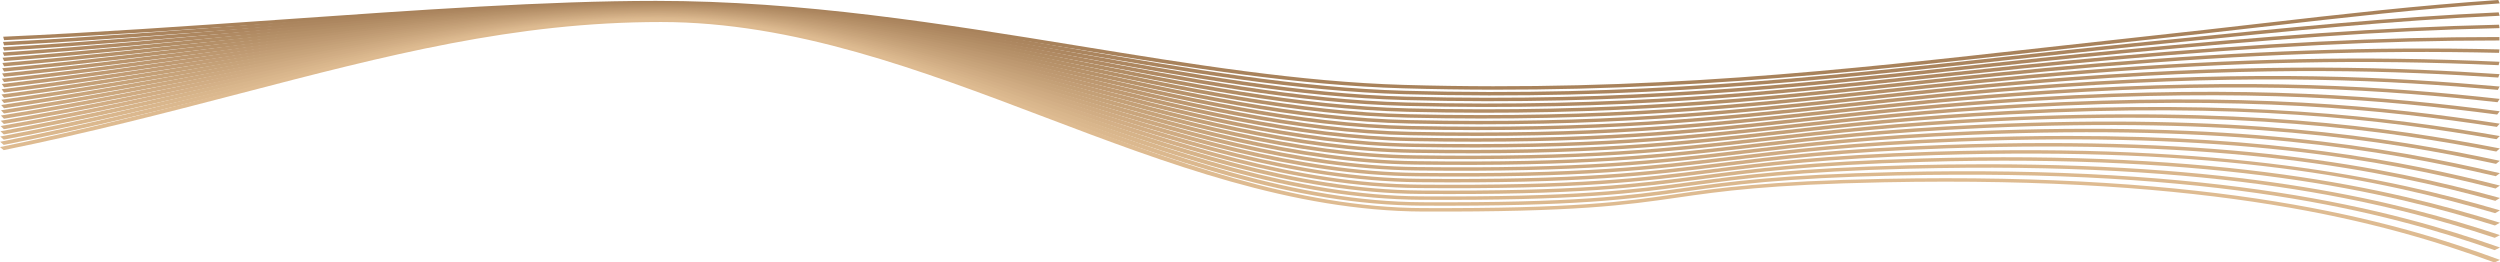 <svg xmlns="http://www.w3.org/2000/svg" width="1920" height="201.581" viewBox="0 0 1920 201.581"><g transform="translate(3909.247 90.985) rotate(180)"><g transform="translate(1989.247 -110.595)"><g transform="translate(0.246 132.689)"><path d="M-649.34,308.135l-1.05-2.615c61.656-4.206,118.133-10.683,183.525-18.182,27.386-3.142,55.706-6.39,86.062-9.651,26.15-2.809,52.287-5.734,77.564-8.562C-145.7,251.493,3.1,234.843,191.711,240.3c80.829,2.339,163.938,15.867,251.926,30.191C547.286,287.359,654.464,304.8,765.572,304.8c82.845,0,181.708-6.937,286.378-14.282,70.423-4.941,143.242-10.052,214.279-13.223l.693,2.637c-70.844,3.162-143.567,8.266-213.891,13.2-104.947,7.365-204.073,14.321-287.46,14.321-112.334,0-220.09-17.541-324.3-34.5-87.517-14.247-170.179-27.7-250.016-30.011-187.525-5.429-335.815,11.17-492.811,28.741-25.293,2.831-51.446,5.757-77.625,8.57-30.308,3.256-58.6,6.5-85.96,9.638C-530.71,297.411-587.341,303.906-649.34,308.135Z" transform="translate(650.39 -239.243)" fill="#a8825b"/></g><g transform="translate(0.313 128.273)"><path d="M765.337,307.888c-111.631,0-218.671-18.52-322.185-36.43-88.323-15.28-171.748-29.713-252.7-31.946C13.13,234.6-123.082,249.48-267.3,265.234c-33.141,3.621-67.411,7.365-102.417,10.886l-21.946,2.212c-97.9,9.876-175.225,17.676-257.962,21.4l-.7-2.635c82.314-3.707,159.462-11.49,257.131-21.342l21.946-2.212c34.945-3.516,69.183-7.256,102.3-10.873,144.742-15.813,281.459-30.748,459.826-25.805,82.028,2.262,165.931,16.779,254.761,32.147C548.57,286.822,655,305.236,765.337,305.236c85.643,0,186.727-7.948,293.748-16.363,67.918-5.339,138.148-10.863,207.136-14.519l.822,2.63c-68.795,3.647-138.928,9.161-206.75,14.494C952.964,299.916,851.587,307.888,765.337,307.888Z" transform="translate(650.323 -235.905)" fill="#ab855e"/></g><g transform="translate(0.38 123.848)"><path d="M765.1,308.322c-111,0-217.393-19.5-320.281-38.351-89.053-16.318-173.166-31.732-255.183-33.884-169.282-4.487-295.361,9.077-428.852,23.438-38.843,4.178-79.009,8.5-121.043,12.466-110.542,10.429-197.554,17.3-289.656,19.34l-.344-2.648c91.641-2.027,178.357-8.88,288.565-19.276,41.937-3.958,82.058-8.274,120.853-12.447,134.008-14.416,260.572-28.036,430.888-23.518,83.166,2.182,167.792,17.69,257.385,34.108,102.276,18.741,208.032,38.12,317.668,38.12,88.158,0,191.011-8.967,299.906-18.462,65.821-5.739,133.886-11.674,201.207-15.8l.947,2.623c-67.128,4.114-135.093,10.04-200.825,15.772C957.106,299.326,853.931,308.322,765.1,308.322Z" transform="translate(650.256 -232.56)" fill="#ad8760"/></g><g transform="translate(0.444 119.419)"><path d="M764.872,308.757c-110.439,0-216.236-20.471-318.547-40.269-89.718-17.36-174.458-33.757-257.49-35.825C26.15,228.542-91.2,241.053-215.431,254.3c-43.023,4.588-87.513,9.331-135.358,13.565-119.151,10.549-208.368,15.062-297.92,15.062h-1.483l.01-2.653h1.474c89.076,0,177.877-4.5,296.571-15,47.71-4.224,92.136-8.959,135.1-13.539,124.739-13.3,242.558-25.855,406.266-21.713,84.255,2.1,169.54,18.6,259.83,36.071C550.732,285.761,655.868,306.1,764.872,306.1c90.425,0,194.662-9.988,305.02-20.565,64.08-6.14,130.344-12.49,196.321-17.075l1.069,2.615c-65.782,4.571-131.945,10.912-195.933,17.043C960.621,298.735,856.035,308.757,764.872,308.757Z" transform="translate(650.192 -229.212)" fill="#b08a63"/></g><g transform="translate(0.403 114.983)"><path d="M764.7,309.193c-109.911,0-215.146-21.443-316.915-42.182-90.321-18.4-175.629-35.788-259.628-37.772C31,225.449-78.622,237.087-194.686,249.406c-46.061,4.888-93.691,9.945-146.437,14.329-118.127,9.816-210.57,13.04-309.11,10.779l.356-2.647c97.963,2.245,189.924-.963,307.48-10.732,52.582-4.37,100.129-9.417,146.106-14.3,116.564-12.373,226.661-24.059,384.819-20.245,85.3,2.014,171.181,19.513,262.106,38.041,101.108,20.6,205.659,41.907,314.065,41.907,92.475,0,197.771-11.008,309.245-22.664,62.618-6.546,127.37-13.317,192.267-18.353l1.191,2.6c-64.7,5.022-129.354,11.782-191.875,18.319C963.651,298.144,857.977,309.193,764.7,309.193Z" transform="translate(650.233 -225.859)" fill="#b28d65"/></g><g transform="translate(0.362 110.542)"><path d="M764.531,309.63c-109.426,0-214.138-22.414-315.4-44.089-90.876-19.454-176.714-37.827-261.644-39.722-152.417-3.5-255.127,7.4-363.866,18.938-48.225,5.116-98.089,10.4-155.077,14.85-118.837,9.27-214.186,11.213-318.814,6.5l.7-2.635c103.961,4.684,198.742,2.752,316.918-6.467,56.782-4.429,106.544-9.708,154.669-14.813C-68.753,230.6,34.422,219.655,187.837,223.17c86.31,1.928,172.745,20.429,264.256,40.017,100.579,21.529,204.582,43.79,312.439,43.79,94.344,0,200.417-12.023,312.721-24.752,61.41-6.96,124.908-14.157,188.962-19.643l1.306,2.6c-63.855,5.468-127.25,12.654-188.564,19.6C966.225,297.561,859.745,309.63,764.531,309.63Z" transform="translate(650.274 -222.502)" fill="#b59068"/></g><g transform="translate(0.322 106.098)"><path d="M764.362,310.069c-108.979,0-213.2-23.382-313.992-45.994-91.4-20.5-177.724-39.871-263.56-41.679-148.292-3.217-240.3,6.564-346.835,17.893-49.689,5.284-101.068,10.748-161.773,15.19-152.216,11.142-251.484,7.37-328.516,2.209l1.033-2.617c76.5,5.124,175.1,8.868,326.357-2.2,60.462-4.425,111.722-9.876,161.292-15.148,102.595-10.91,199.5-21.212,348.776-17.972,87.292,1.838,174.243,21.344,266.3,42,100.086,22.453,203.576,45.67,310.919,45.67,96.057,0,202.684-13.03,315.571-26.824,60.407-7.382,122.871-15.014,186.284-20.949l1.421,2.586c-63.208,5.915-125.569,13.535-185.876,20.905C968.413,296.987,861.352,310.069,764.362,310.069Z" transform="translate(650.314 -219.143)" fill="#b7926a"/></g><g transform="translate(0.285 101.649)"><path d="M764.191,310.509c-108.562,0-212.322-24.347-312.669-47.892-91.882-21.56-178.671-41.922-265.392-43.641-144.677-2.967-231.18,6.28-331.36,16.986-50.591,5.407-102.9,11-166.915,15.391-155.9,10.7-254.682,5.322-338.205-2.081L-649,246.68c82.9,7.348,180.958,12.683,335.8,2.057,63.729-4.372,115.9-9.948,166.357-15.341,96.5-10.314,187.646-20.056,333.288-17.068,88.248,1.748,175.688,22.264,268.26,43.985,99.616,23.374,202.626,47.544,309.487,47.544,97.637,0,204.627-14.027,317.9-28.877,59.582-7.811,121.187-15.888,184.13-22.273l1.533,2.576c-62.731,6.363-124.234,14.427-183.716,22.224C970.278,296.421,862.826,310.509,764.191,310.509Z" transform="translate(650.351 -215.78)" fill="#ba956d"/></g><g transform="translate(0.249 97.183)"><path d="M764.022,310.951c-108.177,0-211.5-25.308-311.418-49.781-92.344-22.62-179.566-43.984-267.151-45.608C44.031,212.83-37.406,221.6-131.709,231.751c-51.028,5.494-103.8,11.175-170.789,15.481-160.875,10.34-262.276,3.048-347.889-6.374l1.658-2.561c84.932,9.345,185.538,16.58,345.243,6.314,66.671-4.285,119.28-9.948,170.154-15.425,94.813-10.208,176.7-19.024,319.08-16.272,89.188,1.654,177.081,23.183,270.137,45.976C555.06,283.181,657.612,308.3,764.022,308.3c99.1,0,206.291-15.011,319.773-30.905,58.9-8.249,119.816-16.779,182.437-23.618l1.642,2.563c-62.406,6.817-123.212,15.333-182.013,23.568C971.862,295.871,864.185,310.951,764.022,310.951Z" transform="translate(650.387 -212.404)" fill="#bd9870"/></g><g transform="translate(0.216 92.731)"><path d="M763.849,311.392c-107.812,0-210.715-26.266-310.235-51.667-92.78-23.681-180.414-46.05-268.846-47.582-138.479-2.51-215.195,5.828-304.021,15.481-51.079,5.552-103.9,11.291-173.6,15.482-166.517,10.011-270.263.788-357.567-10.668l1.949-2.528c86.572,11.361,189.456,20.505,354.69,10.573,69.34-4.169,121.982-9.89,172.891-15.423,89.327-9.709,166.488-18.091,305.932-15.567C275.152,211.055,363.482,233.6,457,257.469c98.754,25.207,200.871,51.27,306.853,51.27,100.46,0,207.708-15.985,321.25-32.908,58.362-8.7,118.7-17.694,181.138-24.993l1.754,2.551c-62.216,7.273-122.453,16.254-180.709,24.936C973.2,295.33,865.434,311.392,763.849,311.392Z" transform="translate(650.42 -209.039)" fill="#bf9a72"/></g><g transform="translate(0.186 88.275)"><path d="M763.678,311.831c-107.467,0-209.975-27.221-309.109-53.546-93.191-24.747-181.217-48.122-270.484-49.561-135.833-2.3-208.109,5.646-291.8,14.847-50.8,5.583-103.325,11.357-175.5,15.41-172.644,9.689-278.524-1.466-367.23-14.965l2.222-2.488c87.927,13.38,192.89,24.437,364.14,14.825,71.782-4.03,124.112-9.782,174.719-15.343,84.2-9.255,156.893-17.25,293.711-14.935,91.014,1.467,179.755,25.033,273.706,49.982C556.4,282.174,658.1,309.18,763.678,309.18c101.738,0,208.933-16.947,322.42-34.888,57.916-9.156,117.8-18.624,180.153-26.389l1.856,2.539c-62.122,7.737-121.9,17.188-179.71,26.326C974.338,294.8,866.605,311.831,763.678,311.831Z" transform="translate(650.45 -205.671)" fill="#c29d75"/></g><g transform="translate(0.157 83.818)"><path d="M763.506,312.274c-107.141,0-209.266-28.173-308.032-55.418-93.589-25.818-181.988-50.205-272.077-51.549C50.006,203.214-18.1,210.8-96.946,219.578c-50.229,5.6-102.17,11.382-176.645,15.277-179.623,9.394-291.316-4.465-376.888-19.262l2.484-2.446c89.053,15.4,195.945,28.368,373.6,19.077,74.033-3.871,125.755-9.634,175.776-15.206,79.354-8.839,147.889-16.474,282.257-14.362,91.9,1.372,181.039,25.961,275.411,51.994,97.964,27.025,199.269,54.971,304.458,54.971,102.933,0,209.968-17.894,323.29-36.838,57.573-9.624,117.1-19.577,179.472-27.813l1.955,2.525c-62.134,8.206-121.553,18.14-179.014,27.746C975.292,294.284,867.689,312.274,763.506,312.274Z" transform="translate(650.479 -202.302)" fill="#c4a077"/></g><g transform="translate(0.131 79.369)"><path d="M763.333,312.713c-106.832,0-208.591-29.122-307-57.284-93.968-26.893-182.724-52.293-273.622-53.543-131.161-1.9-195.3,5.353-269.565,13.752-49.413,5.589-100.509,11.368-177.11,15.092-186.42,9.063-300.008-6.826-386.54-23.561l2.727-2.4c85.712,16.578,198.255,32.313,383.063,23.33,76.12-3.7,126.978-9.452,176.161-15.015,71.662-8.106,139.362-15.759,271.481-13.845,92.785,1.275,182.3,26.893,277.064,54.013,97.6,27.931,198.518,56.812,303.341,56.812,104.063,0,210.864-18.828,323.936-38.763,57.3-10.1,116.55-20.548,179.016-29.263l2.054,2.512c-62.226,8.682-121.36,19.107-178.548,29.189C976.1,293.78,868.71,312.713,763.333,312.713Z" transform="translate(650.505 -198.938)" fill="#c7a37a"/></g><g transform="translate(0.109 74.904)"><path d="M763.157,313.156c-106.537,0-207.943-30.066-306.01-59.143-94.331-27.971-183.433-54.388-275.133-55.542C52.909,196.744-7.462,203.7-77.369,211.745c-48.373,5.566-98.394,11.323-176.982,14.862-193.443,8.713-308.827-9.2-396.176-27.862l2.951-2.355c86.5,18.484,200.784,36.211,392.529,27.582,78.065-3.516,127.83-9.243,175.953-14.781,67.488-7.767,131.22-15.1,261.309-13.371C275.871,197,365.744,223.646,460.9,251.858,558.136,280.69,658.687,310.5,763.157,310.5c105.139,0,211.638-19.751,324.391-40.664,57.09-10.587,116.124-21.536,178.754-30.737l2.153,2.5c-62.386,9.165-121.3,20.091-178.277,30.659C976.781,293.291,869.674,313.156,763.157,313.156Z" transform="translate(650.527 -195.563)" fill="#c9a57c"/></g><g transform="translate(0.088 66.264)"><path d="M762.982,314.618c-106.254,0-207.318-31.008-305.053-61-94.685-29.052-184.115-56.491-276.612-57.549C54.117,194.53-2.646,201.195-68.4,208.909c-47.142,5.53-95.886,11.249-176.339,14.593-200.676,8.342-317.75-11.577-405.809-32.162l3.162-2.307c87.181,20.378,203.137,40.1,402,31.831,79.889-3.322,128.354-9.007,175.228-14.506,63.508-7.451,123.5-14.486,251.656-12.936,94.518,1.08,184.737,28.763,280.258,58.07,96.9,29.73,197.094,60.473,301.224,60.473,106.161,0,212.3-20.66,324.66-42.535,56.94-11.085,115.821-22.548,178.678-32.241l2.249,2.483c-62.61,9.656-121.367,21.094-178.188,32.157C977.349,293.833,870.582,314.618,762.982,314.618Z" transform="translate(650.548 -189.033)" fill="#cca87f"/></g><g transform="translate(0.069 56.799)"><path d="M762.808,316.283c-105.985,0-206.716-31.948-304.131-62.843-95.023-30.136-184.773-58.6-278.053-59.561C55.22,192.513-.7,199.212-59.91,206.31c-45.732,5.481-93.017,11.148-175.226,14.289q-44.644,1.707-84.009,1.664c-157.412,0-255.427-18.852-331.421-38.126l3.36-2.26c87.783,22.262,205.313,43.96,411.478,36.08,81.6-3.117,128.588-8.749,174.028-14.2,59.7-7.156,116.108-13.916,242.488-12.536,95.365.982,185.926,29.7,281.8,60.109,96.563,30.626,196.417,62.294,300.22,62.294,107.138,0,212.86-21.559,324.787-44.383,56.835-11.59,115.608-23.575,178.75-33.771l2.339,2.471c-62.886,10.152-121.531,22.112-178.247,33.677C977.821,294.591,871.445,316.283,762.808,316.283Z" transform="translate(650.567 -181.878)" fill="#cfab82"/></g><g transform="translate(0.053 47.335)"><path d="M762.631,317.946c-105.722,0-206.131-32.883-303.237-64.682-95.348-31.227-185.411-60.72-279.471-61.583C56.178,190.483,3.711,196.92-51.851,203.74c-44.162,5.42-89.826,11.025-173.688,13.956-215.538,7.529-335.811-16.378-425.044-40.761l3.539-2.211c88.318,24.13,207.38,47.788,420.964,40.33,83.206-2.908,128.549-8.473,172.4-13.855,56.054-6.881,108.989-13.378,233.746-12.167,96.213.881,191.33,32.03,283.315,62.154,96.242,31.518,195.76,64.108,299.246,64.108,108.076,0,213.341-22.442,324.786-46.2,56.772-12.1,115.475-24.621,178.954-35.324l2.428,2.455c-63.216,10.659-121.791,23.146-178.438,35.224C978.2,295.36,872.267,317.946,762.631,317.946Z" transform="translate(650.583 -174.724)" fill="#d1ad84"/></g><g transform="translate(0.039 37.866)"><path d="M762.456,319.61c-105.473,0-205.566-33.814-302.37-66.514-95.667-32.318-186.028-62.845-280.865-63.608C57.047,188.449,7.873,194.641-44.17,201.2c-42.452,5.349-86.348,10.881-171.777,13.593-224.412,7.135-350.176-20.336-434.651-45.062l3.712-2.164c88.785,25.986,209.345,51.609,430.449,44.583,84.721-2.691,128.274-8.18,170.4-13.487,52.546-6.621,102.184-12.877,225.389-11.826,97.054.781,192.5,33.024,284.8,64.206,95.926,32.407,195.119,65.915,298.3,65.915,108.983,0,213.758-23.315,324.688-48,56.738-12.626,115.407-25.682,179.258-36.9l2.511,2.441c-63.575,11.17-122.113,24.2-178.726,36.795C978.526,296.14,873.056,319.61,762.456,319.61Z" transform="translate(650.597 -167.567)" fill="#d4b087"/></g><g transform="translate(0.027 28.401)"><path d="M762.28,321.274c-105.231,0-205.021-34.742-301.526-68.34C369,220.989,274.122,187.957,178.517,187.291c-120.715-.878-166.7,5.08-215.351,11.392-40.617,5.269-82.611,10.717-169.523,13.208C-438.541,218.538-565.734,189-650.609,162.529l3.868-2.117c83.982,26.2,209.891,55.427,439.939,48.833,86.156-2.469,127.785-7.87,168.044-13.092,49.167-6.379,95.605-12.4,217.387-11.513,97.885.681,193.65,34.022,286.262,66.266,95.621,33.292,194.5,67.716,297.389,67.716,109.854,0,209.321-23.065,324.491-49.773,56.736-13.157,115.4-26.762,179.661-38.5l2.594,2.425c-63.976,11.689-122.509,25.263-179.114,38.389C978.78,296.932,873.812,321.274,762.28,321.274Z" transform="translate(650.609 -160.412)" fill="#d6b389"/></g><g transform="translate(0.016 18.935)"><path d="M762.1,322.938c-105,0-204.489-35.668-300.7-70.16-92.041-33-187.217-67.116-283.586-67.681-119.4-.725-162.257,5.014-207.636,11.093-38.662,5.179-78.636,10.536-166.951,12.8q-30.74.788-59.1.775c-202.549,0-316.783-28.632-394.747-54.436l4.012-2.069c84.345,27.914,211.667,59.177,449.439,53.083,87.5-2.241,127.085-7.545,165.366-12.672,45.9-6.15,89.269-11.955,209.707-11.222,98.713.579,194.791,35.021,287.7,68.33C560.929,284.948,659.5,320.285,762.1,320.285c110.706,0,209.656-23.878,324.233-51.526,56.75-13.694,115.435-27.854,180.128-40.123l2.677,2.409c-64.405,12.215-122.952,26.342-179.568,40C974.191,298.892,874.543,322.938,762.1,322.938Z" transform="translate(650.62 -153.257)" fill="#d9b68c"/></g><g transform="translate(0.007 9.467)"><path d="M761.925,324.6c-104.772,0-203.968-36.588-299.9-71.973C369.7,218.578,274.238,183.367,177.107,182.9c-118.14-.572-158,4.956-200.213,10.816C-59.7,198.8-97.55,204.055-187.2,206.086c-247.848,5.609-377.861-28.026-463.433-57.962l4.146-2.024c84.666,29.617,213.318,62.891,458.938,57.339,88.776-2.012,126.2-7.209,162.4-12.234,42.741-5.935,83.091-11.544,202.328-10.954,99.538.478,195.914,36.023,289.114,70.4,95.037,35.052,193.308,71.3,295.631,71.3,111.526,0,209.941-24.677,323.9-53.252,56.787-14.24,115.512-28.966,180.67-41.772l2.756,2.4c-64.864,12.748-123.447,27.438-180.1,41.643C974.372,299.746,875.247,324.6,761.925,324.6Z" transform="translate(650.629 -146.1)" fill="#dbb88e"/></g><g transform="translate(0)"><path d="M761.746,326.266c-104.549,0-203.462-37.507-299.117-73.779C370.034,217.377,274.29,181.071,176.4,180.706c-116.955-.414-153.92,4.905-193.051,10.558-34.442,4.977-70.062,10.122-160.971,11.917-255.758,5.063-387.142-30.619-473.012-62.259l4.27-1.979c84.961,31.3,214.985,66.589,468.435,61.589,89.98-1.777,125.149-6.858,159.162-11.771,39.672-5.732,77.158-11.13,195.224-10.708,100.356.374,197.023,37.03,290.511,72.48,94.752,35.93,192.727,73.082,294.78,73.082,112.33,0,210.2-25.47,323.522-54.961,56.841-14.793,115.617-30.089,181.263-43.439l2.833,2.38c-65.345,13.286-123.977,28.546-180.677,43.3C974.523,300.608,875.93,326.266,761.746,326.266Z" transform="translate(650.636 -138.944)" fill="#debb91"/></g></g></g></svg>